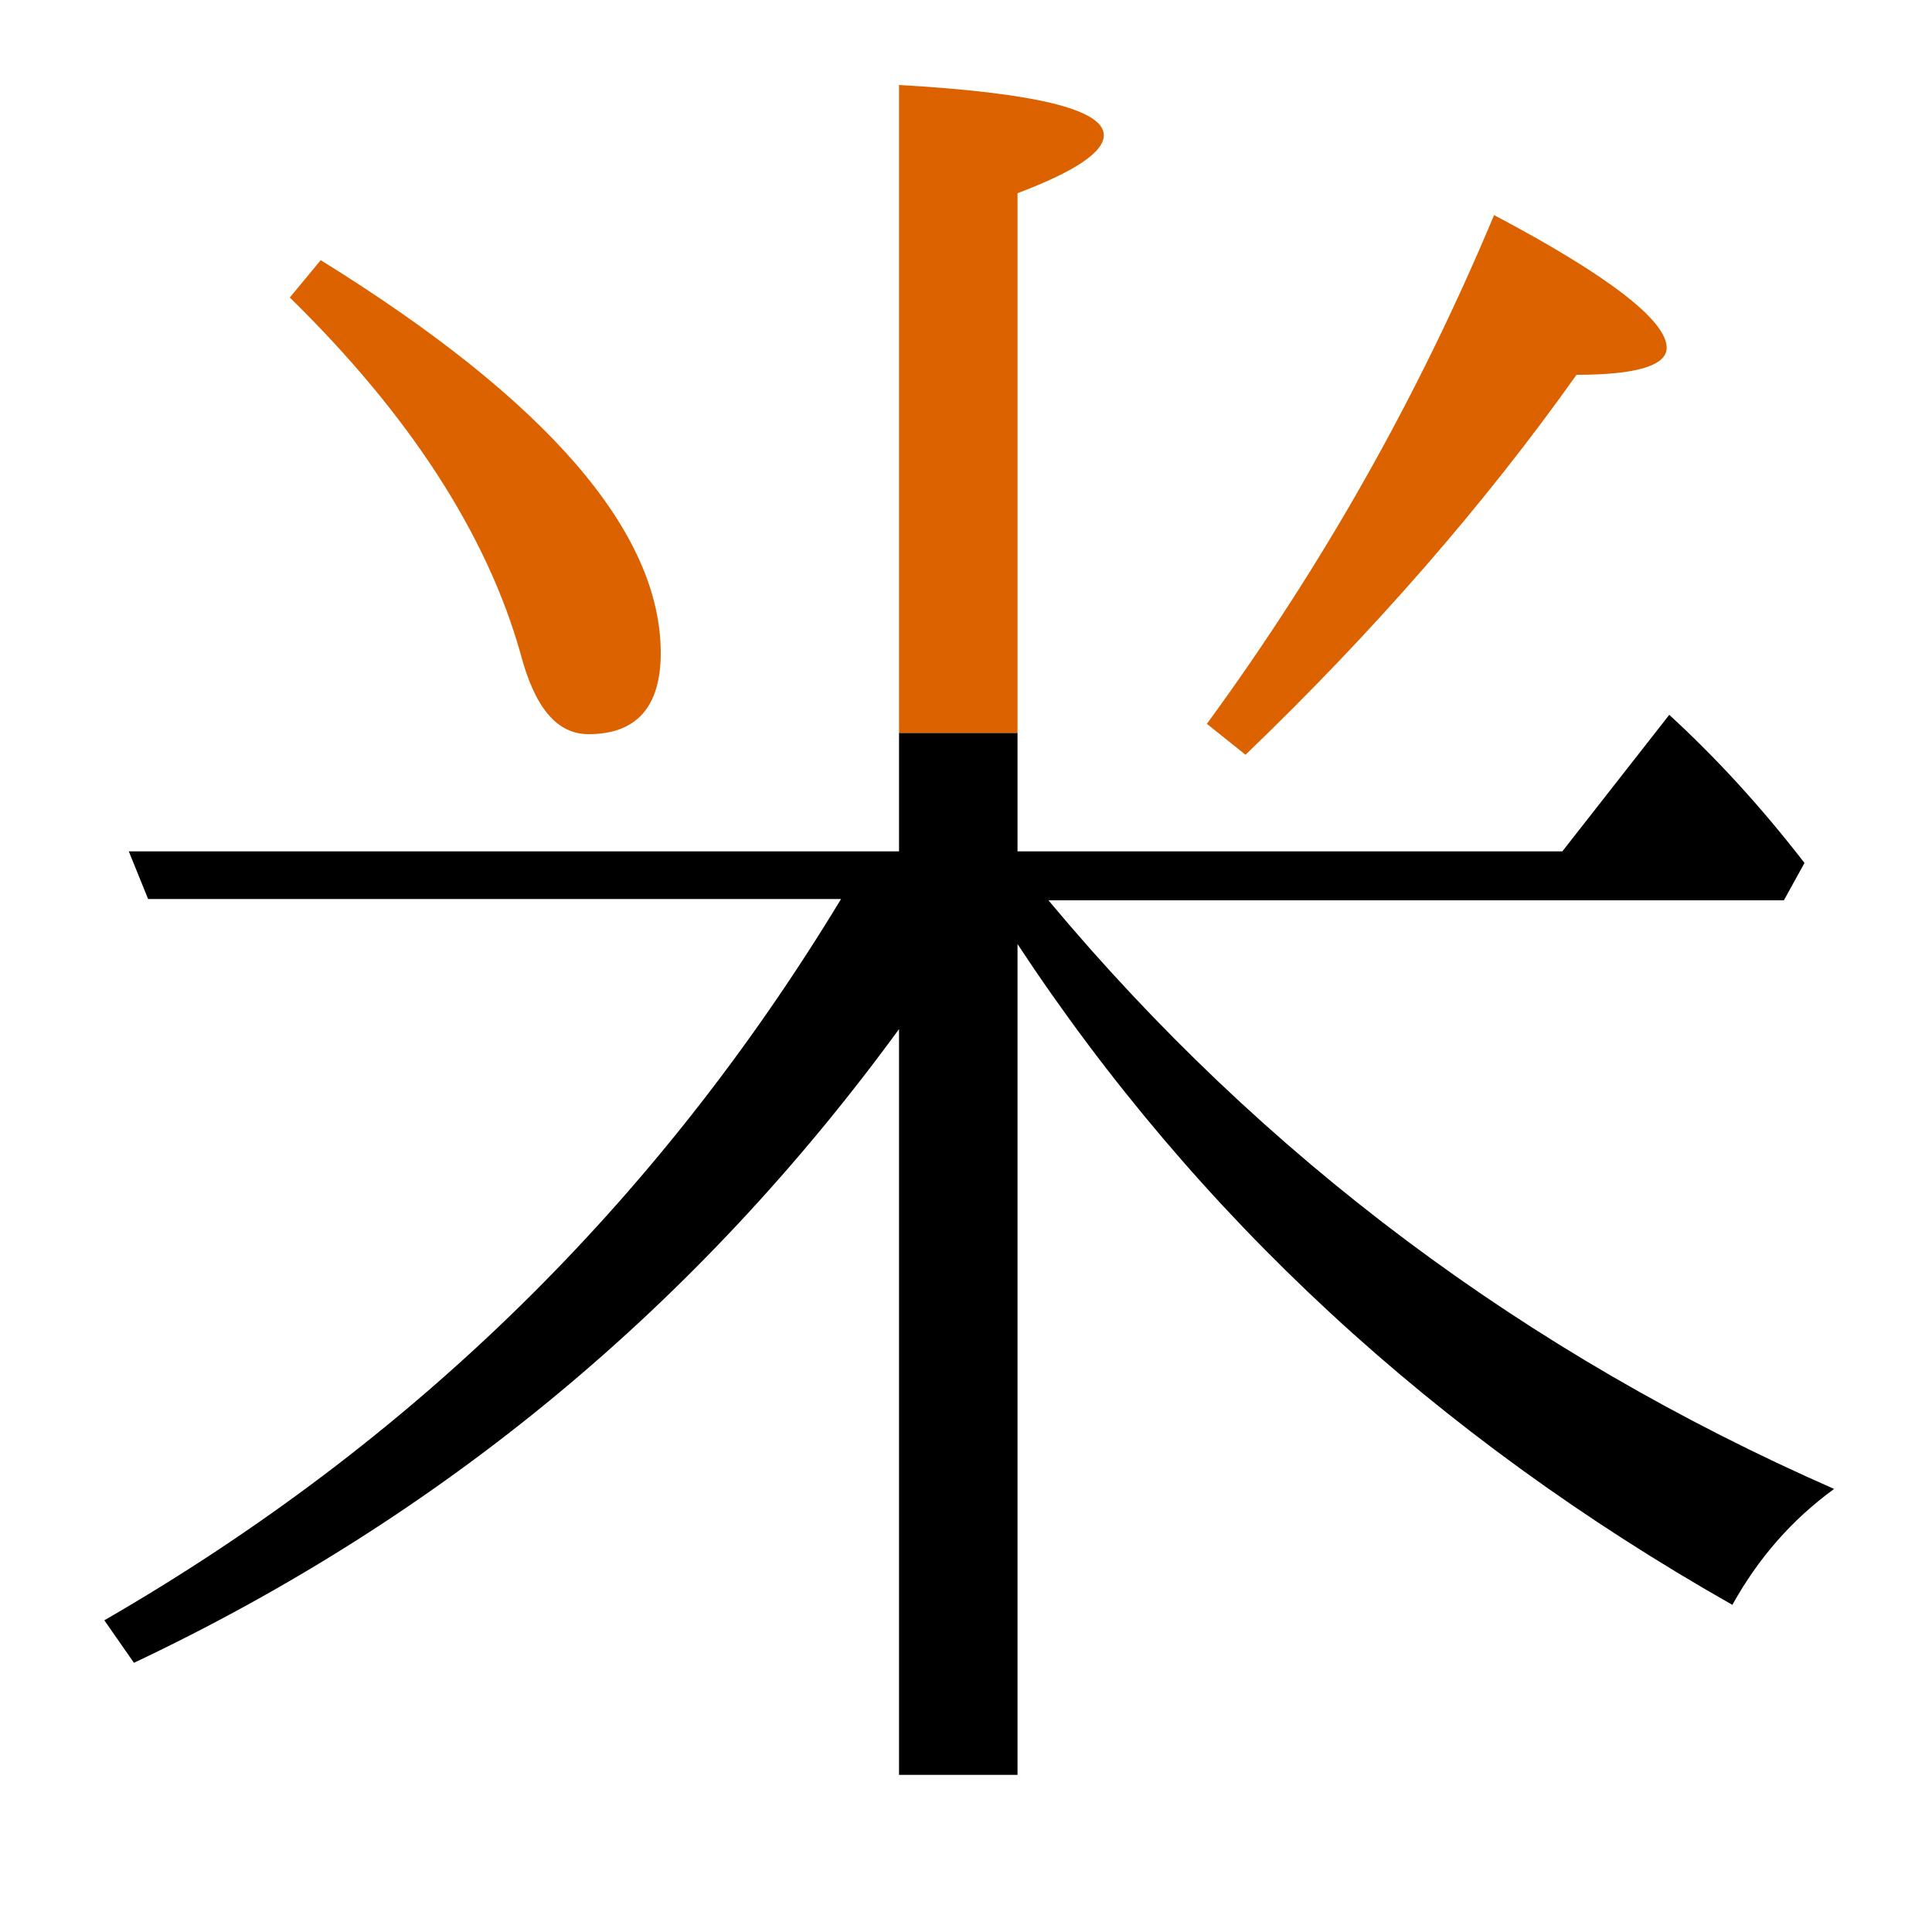 <?xml version="1.0" encoding="utf-8"?>
<!-- Generator: Adobe Illustrator 19.0.0, SVG Export Plug-In . SVG Version: 6.00 Build 0)  -->
<svg version="1.1" id="圖層_1" xmlns="http://www.w3.org/2000/svg" xmlns:xlink="http://www.w3.org/1999/xlink" x="0px" y="0px"
	 viewBox="45 -33.8 150 150" style="enable-background:new 45 -33.8 150 150;" xml:space="preserve">
<style type="text/css">
	.st0{enable-background:new    ;}
	.st1{fill:#DC6200;}
</style>
<g class="st0">
	<path class="st1" d="M167.4-4.7c4.6,0,7-0.7,7-2.1c0-2.1-4.5-5.6-13.4-10.3c-5.9,14.1-13.3,27.2-22.3,39.5l3,2.4
		C151.7,15.2,160.3,5.3,167.4-4.7z"/>
	<path class="st1" d="M85.4,16.9c1.1,4.2,2.8,6.3,5.3,6.3c3.7,0,5.6-2.1,5.6-6.3c0-9.4-8.8-19.6-26.4-30.5l-2.4,2.9
		C76.8-1.6,82.8,7.7,85.4,16.9z"/>
	<path d="M126.4,36.1h57.1l1.6-2.9c-3.4-4.4-6.9-8.2-10.5-11.5l-8.3,10.6H124v-9.2h-9.2v9.2H55l1.5,3.7h53.8
		C96,59.6,77,78.2,53.1,92l2.3,3.3c23.9-11.3,43.7-27.7,59.4-49.2v57.9h9.2V39.5c13.9,21.1,32.4,38.2,55.5,51.3c2-3.6,4.6-6.6,7.9-9
		C163.5,71.3,143.1,56.1,126.4,36.1z"/>
	<path class="st1" d="M124-18.8c4.5-1.7,6.7-3.2,6.7-4.5c0-2-5.3-3.3-15.9-3.9v50.3h9.2V-18.8z"/>
</g>
</svg>
